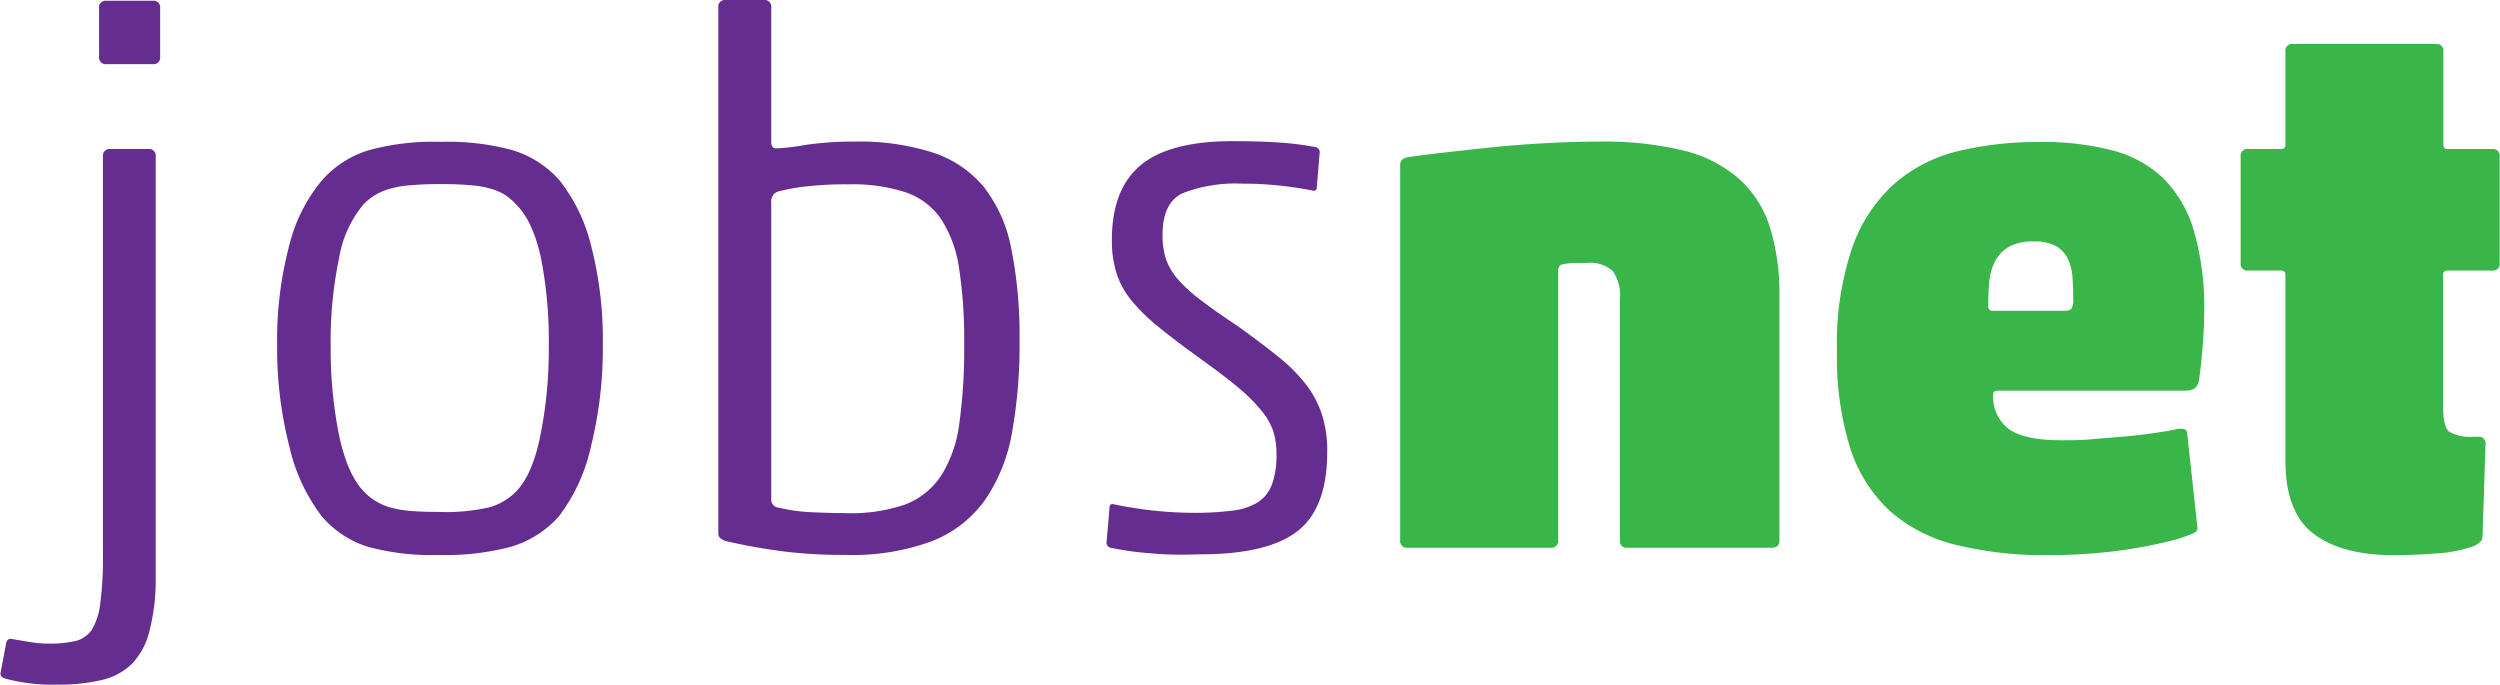 <svg id="Camada_1" data-name="Camada 1" xmlns="http://www.w3.org/2000/svg" viewBox="0 0 298.93 81.88"><defs><style>.cls-1{fill:#662d91;}.cls-2{fill:#39b54a;}</style></defs><path class="cls-1" d="M55.18,52.47h4.55a.79.79,0,0,1,.89.9v50.78a24.57,24.57,0,0,1-.76,6,8.68,8.68,0,0,1-2,3.79,7.56,7.56,0,0,1-3.61,2,22.16,22.16,0,0,1-5.43.57,21.43,21.43,0,0,1-6.15-.71c-.41-.12-.62-.32-.62-.62l.71-3.74c.12-.36.39-.48.8-.36l2.14.36a15.33,15.33,0,0,0,2.14.17,13.55,13.55,0,0,0,3.16-.31,3.28,3.28,0,0,0,2-1.38,8.06,8.06,0,0,0,1-3.21,41.74,41.74,0,0,0,.31-5.79V53.37A.79.79,0,0,1,55.18,52.47Zm-1.33-11V35.64a.79.79,0,0,1,.89-.9h5.52a.79.79,0,0,1,.89.9v5.79a.79.79,0,0,1-.89.89H54.74A.79.79,0,0,1,53.85,41.43Z" transform="translate(-42 -34.65)"/><path class="cls-1" d="M112.65,88.07a21.21,21.21,0,0,1-3.83,8.33,12.35,12.35,0,0,1-5.66,3.61,30.42,30.42,0,0,1-8.68,1,29.1,29.1,0,0,1-8.56-1,11.87,11.87,0,0,1-5.43-3.61,21.49,21.49,0,0,1-3.88-8.33,46.9,46.9,0,0,1-1.47-12.16,44,44,0,0,1,1.43-11.85,19.37,19.37,0,0,1,3.92-7.84,12.19,12.19,0,0,1,5.61-3.61,29.25,29.25,0,0,1,8.55-1,29.66,29.66,0,0,1,8.65,1,12.25,12.25,0,0,1,5.61,3.61,20.61,20.61,0,0,1,3.79,7.88,45,45,0,0,1,1.38,11.81A48.3,48.3,0,0,1,112.65,88.07ZM82.54,86.69q1,4.71,3,6.77a7,7,0,0,0,3,1.83,12.17,12.17,0,0,0,2.4.44c1,.09,2.11.13,3.48.13a23.3,23.3,0,0,0,6.19-.57,7.48,7.48,0,0,0,3.07-1.83q2-2.05,2.94-6.77a52.39,52.39,0,0,0,1-10.69,51.37,51.37,0,0,0-.93-10.47c-.63-2.94-1.62-5.1-3-6.46A7.47,7.47,0,0,0,102.45,58a6.34,6.34,0,0,0-1.69-.76,11.85,11.85,0,0,0-2.45-.44c-1-.09-2.14-.14-3.57-.14s-2.64.05-3.65.14a12,12,0,0,0-2.54.44,7.4,7.4,0,0,0-1.74.76,7,7,0,0,0-1.33,1.07,13.42,13.42,0,0,0-2.94,6.46,48.4,48.4,0,0,0-1,10.47A52.39,52.39,0,0,0,82.54,86.69Z" transform="translate(-42 -34.65)"/><path class="cls-1" d="M135.33,100.54q-3.62-.5-6.55-1.2c-.59-.18-.89-.48-.89-.89V35.55a.79.79,0,0,1,.89-.9h4.55a.79.79,0,0,1,.89.9V51.67c0,.48.2.72.62.72a25.89,25.89,0,0,0,3.47-.41,38.66,38.66,0,0,1,5.89-.4,28.86,28.86,0,0,1,9.31,1.3,13.29,13.29,0,0,1,6.1,4.09,17.1,17.1,0,0,1,3.3,7.35,53.06,53.06,0,0,1,1,11A59.17,59.17,0,0,1,163,86.42a20.38,20.38,0,0,1-3.25,8.06,14.18,14.18,0,0,1-6.37,4.9A27.58,27.58,0,0,1,143,101,56.81,56.81,0,0,1,135.33,100.54Zm3.16-43.61a23.49,23.49,0,0,0-3.47.62,1.24,1.24,0,0,0-.8,1.34V94.35a.94.94,0,0,0,.89,1,19.89,19.89,0,0,0,3.61.53Q141,96,143,96A19.81,19.81,0,0,0,150.16,95a9,9,0,0,0,4.37-3.47,15.28,15.28,0,0,0,2.18-6.28,65.16,65.16,0,0,0,.58-9.49,56,56,0,0,0-.62-9.09,14.52,14.52,0,0,0-2.18-5.88,8.4,8.4,0,0,0-4.24-3.16,20.6,20.6,0,0,0-6.77-.94A41.83,41.83,0,0,0,138.49,56.93Z" transform="translate(-42 -34.65)"/><path class="cls-1" d="M179.61,100.81a36.43,36.43,0,0,1-4.85-.67.63.63,0,0,1-.45-.62l.36-4.19c0-.36.21-.48.62-.36a47.3,47.3,0,0,0,9.36,1,36.23,36.23,0,0,0,4.68-.26,7.44,7.44,0,0,0,3.07-1,4.31,4.31,0,0,0,1.69-2.14,10.06,10.06,0,0,0,.54-3.61,9.09,9.09,0,0,0-.4-2.8,8,8,0,0,0-1.43-2.45A20.52,20.52,0,0,0,190,80.94c-1.18-1-2.73-2.15-4.63-3.52s-3.5-2.58-4.81-3.65a22.87,22.87,0,0,1-3.21-3.12,10,10,0,0,1-1.82-3.25,12.74,12.74,0,0,1-.58-4.06q0-6.14,3.52-9t11.18-2.81q3.12,0,5.52.18a34.31,34.31,0,0,1,4.19.54.62.62,0,0,1,.44.62l-.35,4.19c0,.35-.21.47-.63.35-1.18-.23-2.49-.43-3.92-.58s-2.88-.22-4.36-.22a17.53,17.53,0,0,0-7.08,1.12c-1.64.74-2.45,2.42-2.45,5a9,9,0,0,0,.44,3,7.48,7.48,0,0,0,1.47,2.4,18.41,18.41,0,0,0,2.72,2.45c1.13.87,2.55,1.86,4.27,3,1.91,1.37,3.54,2.6,4.91,3.7a19.86,19.86,0,0,1,3.34,3.34,12,12,0,0,1,1.91,3.61,14,14,0,0,1,.63,4.41q0,6.77-3.57,9.53c-2.37,1.84-6.24,2.76-11.58,2.76C183.46,101,181.49,101,179.61,100.81Z" transform="translate(-42 -34.65)"/><path class="cls-2" d="M235.7,99.25V70.38a5.06,5.06,0,0,0-.84-3.29,3.92,3.92,0,0,0-3.08-1c-.59,0-1.13,0-1.6,0a9,9,0,0,0-1.16.13.73.73,0,0,0-.71.81V99.25a.79.79,0,0,1-.89.89H210.31a.79.79,0,0,1-.89-.89V54.35c0-.48.3-.78.89-.9,1.19-.17,2.67-.37,4.45-.57s3.72-.42,5.8-.63,4.21-.37,6.41-.49,4.31-.18,6.33-.18a40.26,40.26,0,0,1,10,1.07A15.82,15.82,0,0,1,249.91,56a13.05,13.05,0,0,1,3.7,5.75,26.74,26.74,0,0,1,1.16,8.38V99.25a.79.79,0,0,1-.89.89H236.59A.79.79,0,0,1,235.7,99.25Z" transform="translate(-42 -34.65)"/><path class="cls-2" d="M301.46,99.34c-1.19.3-2.56.58-4.1.85s-3.21.47-5,.62-3.59.22-5.44.22A44.68,44.68,0,0,1,276,99.83a18.56,18.56,0,0,1-7.93-4,17.37,17.37,0,0,1-4.81-7.53,36.24,36.24,0,0,1-1.61-11.63,35.73,35.73,0,0,1,1.83-12.43,18.43,18.43,0,0,1,5.08-7.66,18.08,18.08,0,0,1,7.66-3.88,40.73,40.73,0,0,1,9.58-1.07,32.78,32.78,0,0,1,8.77,1A13.75,13.75,0,0,1,300.7,56a14.71,14.71,0,0,1,3.65,6.32A33,33,0,0,1,305.56,72q0,1.61-.18,4c-.12,1.57-.27,3-.45,4.14a1.47,1.47,0,0,1-.58,1,3,3,0,0,1-1.38.22H280.88q-.54,0-.54.36A4.82,4.82,0,0,0,282.26,86c1.27.86,3.34,1.29,6.19,1.29,1.25,0,2.51,0,3.79-.13s2.54-.2,3.78-.31,2.41-.26,3.48-.41,2-.31,2.85-.49a1.93,1.93,0,0,1,.76,0,.56.56,0,0,1,.4.36l1.24,11.41c.06.29-.11.53-.53.71A16.65,16.65,0,0,1,301.46,99.34ZM280.25,71.81H289a1,1,0,0,0,.67-.22,2,2,0,0,0,.23-1.21q0-1.34-.09-2.58a6,6,0,0,0-.54-2.18,3.6,3.6,0,0,0-1.38-1.52,5.26,5.26,0,0,0-2.72-.58,5.84,5.84,0,0,0-2.94.63,4.32,4.32,0,0,0-1.65,1.69,6.49,6.49,0,0,0-.71,2.45c-.09.92-.13,1.91-.13,3A.47.47,0,0,0,280.25,71.81Z" transform="translate(-42 -34.65)"/><path class="cls-2" d="M333.53,100.81c-1.84.15-3.62.22-5.34.22q-6.15,0-9.53-2.54t-3.39-8.77V67.53a.47.47,0,0,0-.54-.53h-3.92a.79.79,0,0,1-.89-.89V53.37a.79.79,0,0,1,.89-.9h3.92a.47.47,0,0,0,.54-.53V40.8a.79.79,0,0,1,.89-.89h17.11a.79.79,0,0,1,.89.89V51.94a.47.47,0,0,0,.53.53H340a.79.79,0,0,1,.89.9V66.11A.79.79,0,0,1,340,67h-5.35a.47.47,0,0,0-.53.53V83.12c0,1.73.25,2.78.76,3.17a5.09,5.09,0,0,0,2.89.58h.54a.79.79,0,0,1,.89.89l-.36,11a.9.9,0,0,1-.31.72,3.23,3.23,0,0,1-.67.44A15.81,15.81,0,0,1,333.53,100.81Z" transform="translate(-42 -34.65)"/></svg>